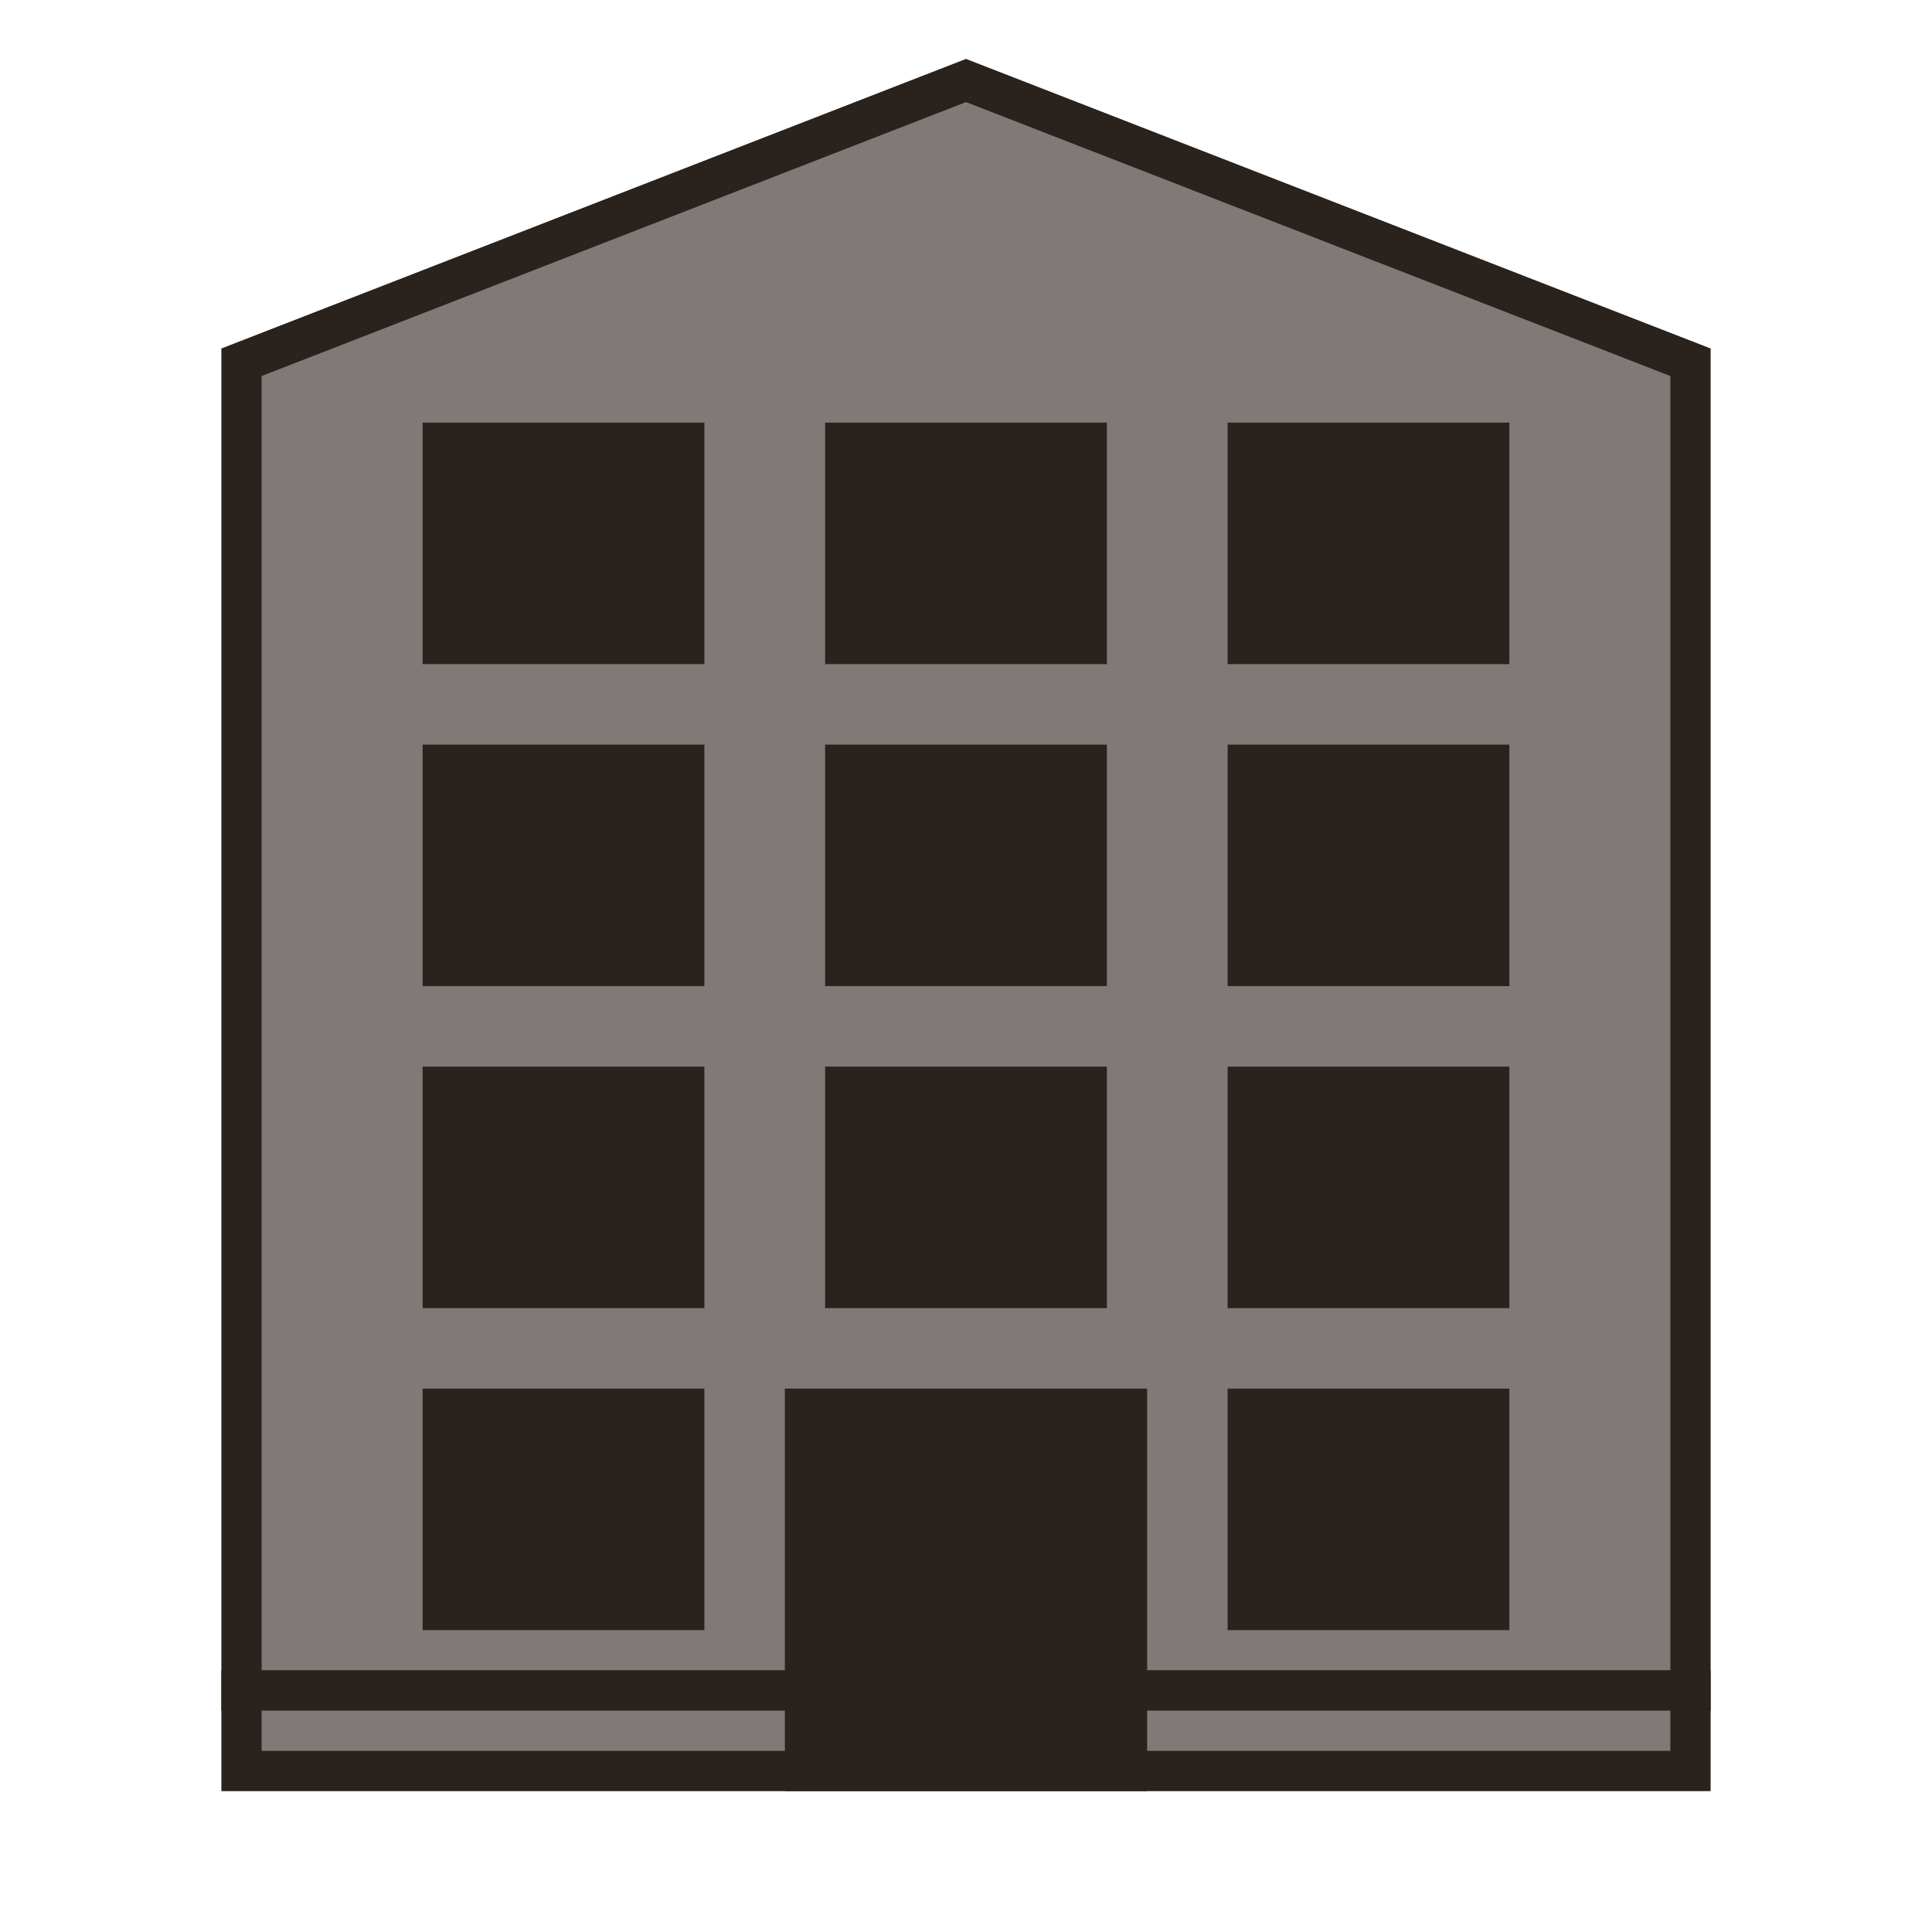 <!DOCTYPE svg PUBLIC "-//W3C//DTD SVG 1.1//EN" "http://www.w3.org/Graphics/SVG/1.1/DTD/svg11.dtd">

<!-- Uploaded to: SVG Repo, www.svgrepo.com, Transformed by: SVG Repo Mixer Tools -->
<svg width="800px" height="800px" viewBox="0 0 48 48" version="1" xmlns="http://www.w3.org/2000/svg" enable-background="new 0 0 48 48" fill="#29221d" stroke="#29221d">

<g id="SVGRepo_bgCarrier" stroke-width="0"/>

<g id="SVGRepo_tracerCarrier" stroke-linecap="round" stroke-linejoin="round"/>

<g id="SVGRepo_iconCarrier"> <polygon fill="#7f7a77" points="42,42 6,42 6,9 24,2 42,9"/> <rect x="6" y="42" fill="#7f7a77" width="36" height="2"/> <rect x="20" y="35" fill="#29221dfff" width="8" height="9"/> <g fill="#29221df"> <rect x="31" y="27" width="6" height="5"/> <rect x="21" y="27" width="6" height="5"/> <rect x="11" y="27" width="6" height="5"/> <rect x="31" y="35" width="6" height="5"/> <rect x="11" y="35" width="6" height="5"/> <rect x="31" y="19" width="6" height="5"/> <rect x="21" y="19" width="6" height="5"/> <rect x="11" y="19" width="6" height="5"/> <rect x="31" y="11" width="6" height="5"/> <rect x="21" y="11" width="6" height="5"/> <rect x="11" y="11" width="6" height="5"/> </g> </g>

</svg>